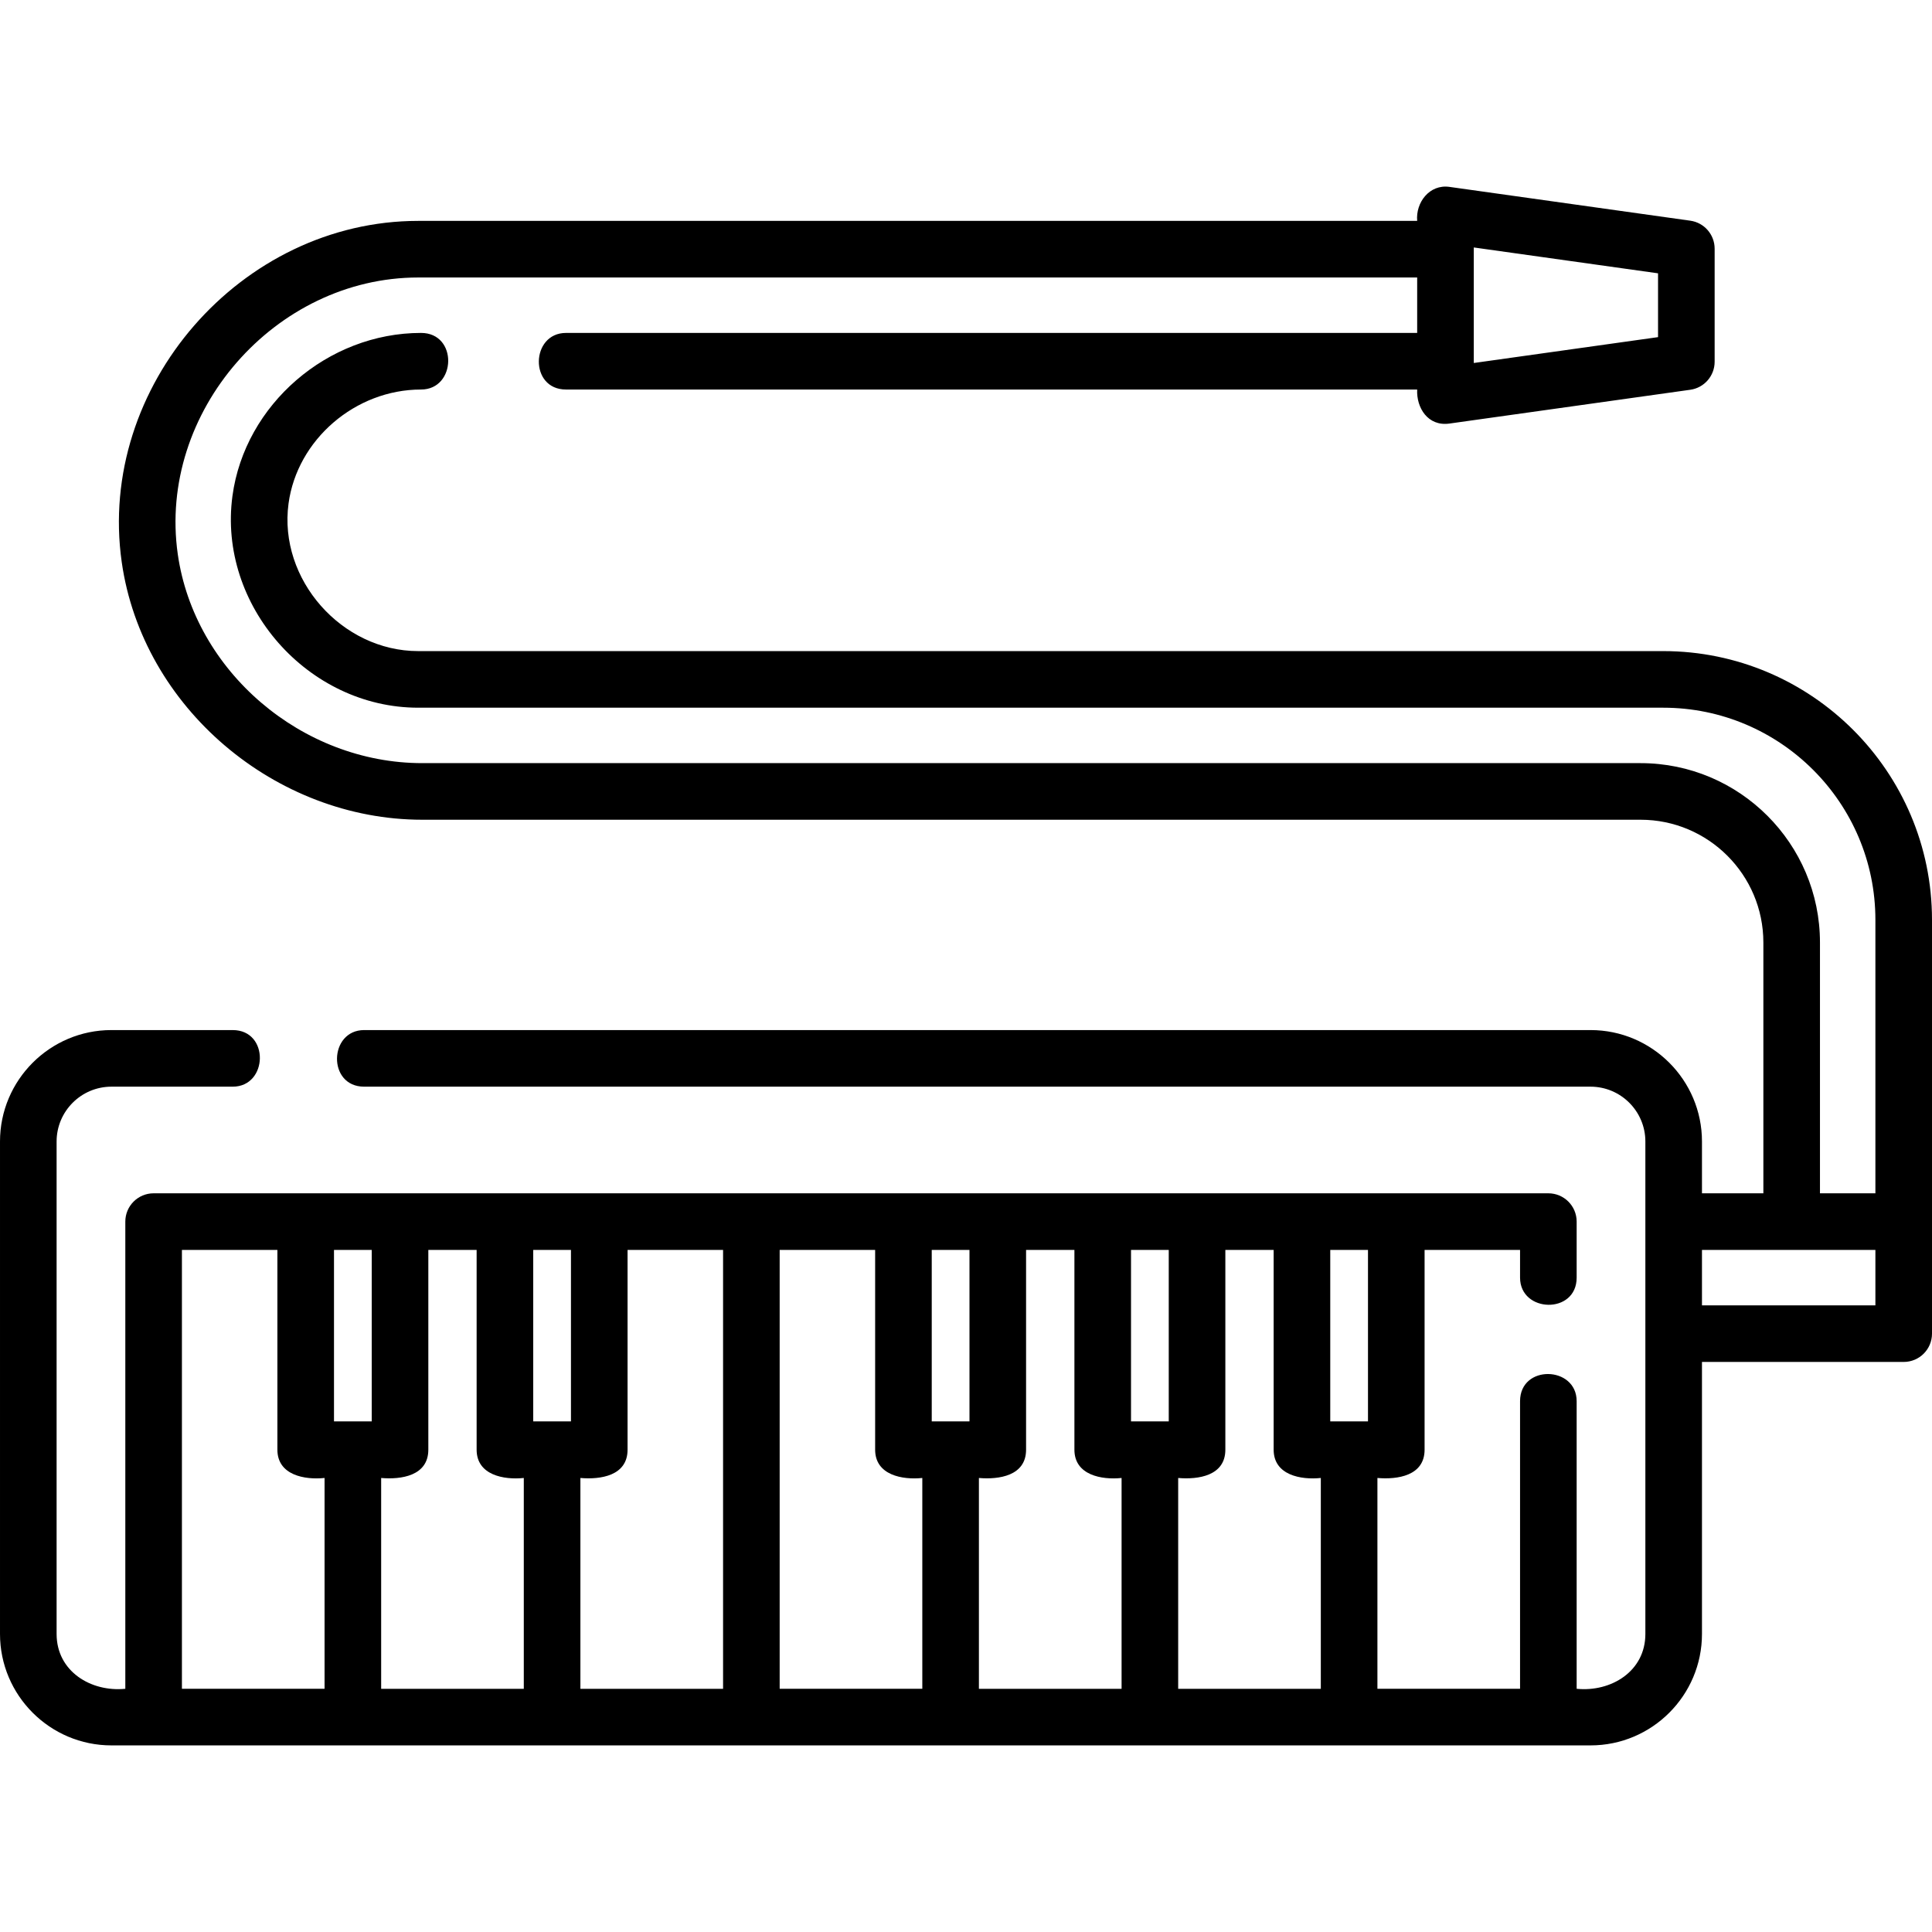 <svg id="Capa_1" enable-background="new 0 0 512 512" height="512" viewBox="0 0 512 512" width="512" xmlns="http://www.w3.org/2000/svg"><path d="m512 243.768c0-39.271-31.954-71.22-71.23-71.22h-329.94c-20.238 0-37.078-18.986-34.363-39.107 2.286-16.941 17.709-30.212 35.113-30.212 9.386 0 9.813-15 0-15-24.756 0-46.709 18.979-49.978 43.206-3.915 29.018 20.008 56.113 49.228 56.113h329.94c31.005 0 56.23 25.22 56.23 56.22v72.471h-14.69v-66.471c0-26.208-21.326-47.529-47.54-47.529h-322.87c-31.917 0-60.377-24.336-64.792-55.404-5.35-37.646 25.769-73.296 63.722-73.296h264.737v14.69h-225.568c-9.386 0-9.813 15 0 15h225.568c-.241 4.815 2.836 9.822 8.542 9.02l63.831-8.957c3.704-.52 6.458-3.688 6.458-7.427v-29.954c0-3.739-2.754-6.907-6.458-7.427l-63.831-8.958c-5.276-.74-8.97 4.126-8.542 9.013h-264.737c-46.966 0-85.188 43.866-78.573 90.407 5.493 38.648 40.83 68.293 79.643 68.293h322.87c17.943 0 32.54 14.593 32.54 32.529v66.473h-16.27v-13.732c0-16.282-13.247-29.529-29.53-29.529h-325c-9.386 0-9.813 15 0 15h325c8.012 0 14.53 6.518 14.53 14.529v130.51c0 9.933-9.124 15.436-18.21 14.53v-76.216c0-9.386-15-9.813-15 0v76.216h-37.8v-55.87c5.26.455 12.5-.53 12.5-7.5v-52.939h25.3v7.345c0 9.386 15 9.813 15 0v-14.845c0-4.143-3.358-7.5-7.5-7.5h-369.62c-4.142 0-7.5 3.357-7.5 7.5v123.81c-9.086.905-18.21-4.597-18.21-14.53v-130.51c0-8.012 6.518-14.529 14.53-14.529h32.137c9.386 0 9.813-15 0-15h-32.137c-16.283-.002-29.53 13.245-29.53 29.528v130.51c0 16.283 13.247 29.53 29.53 29.53h391.98c16.283 0 29.53-13.247 29.53-29.53v-72.089h53.46c4.142 0 7.5-3.357 7.5-7.5v-29.688-.001-.001zm-72.602-171.336v16.912l-48.831 6.853v-30.618zm-76.868 304.247h-10v-45.439h10zm-52.8 0h-10v-45.439h10zm-52.81 0h-10v-45.439h10zm-105.61 0h-10v-45.439h10zm-52.8 0h-10v-45.439h10zm-50.3-45.44h25.3v52.939c0 6.772 7.25 8.045 12.5 7.5v55.87h-37.8zm52.8 60.44c5.26.455 12.5-.53 12.5-7.5v-52.939h12.8v52.939c0 6.772 7.25 8.045 12.5 7.5v55.87h-37.8zm52.8 0c5.26.455 12.5-.53 12.5-7.5v-52.939h25.31v116.31h-37.81zm52.81-60.44h25.3v52.939c0 6.772 7.25 8.045 12.5 7.5v55.87h-37.8zm52.8 60.44c5.26.455 12.5-.53 12.5-7.5v-52.939h12.81v52.939c0 6.772 7.25 8.045 12.5 7.5v55.87h-37.81zm52.81 0c5.26.455 12.5-.53 12.5-7.5v-52.939h12.8v52.939c0 6.772 7.25 8.045 12.5 7.5v55.87h-37.8zm184.77-45.749h-45.96v-14.688h45.96z"/></svg>